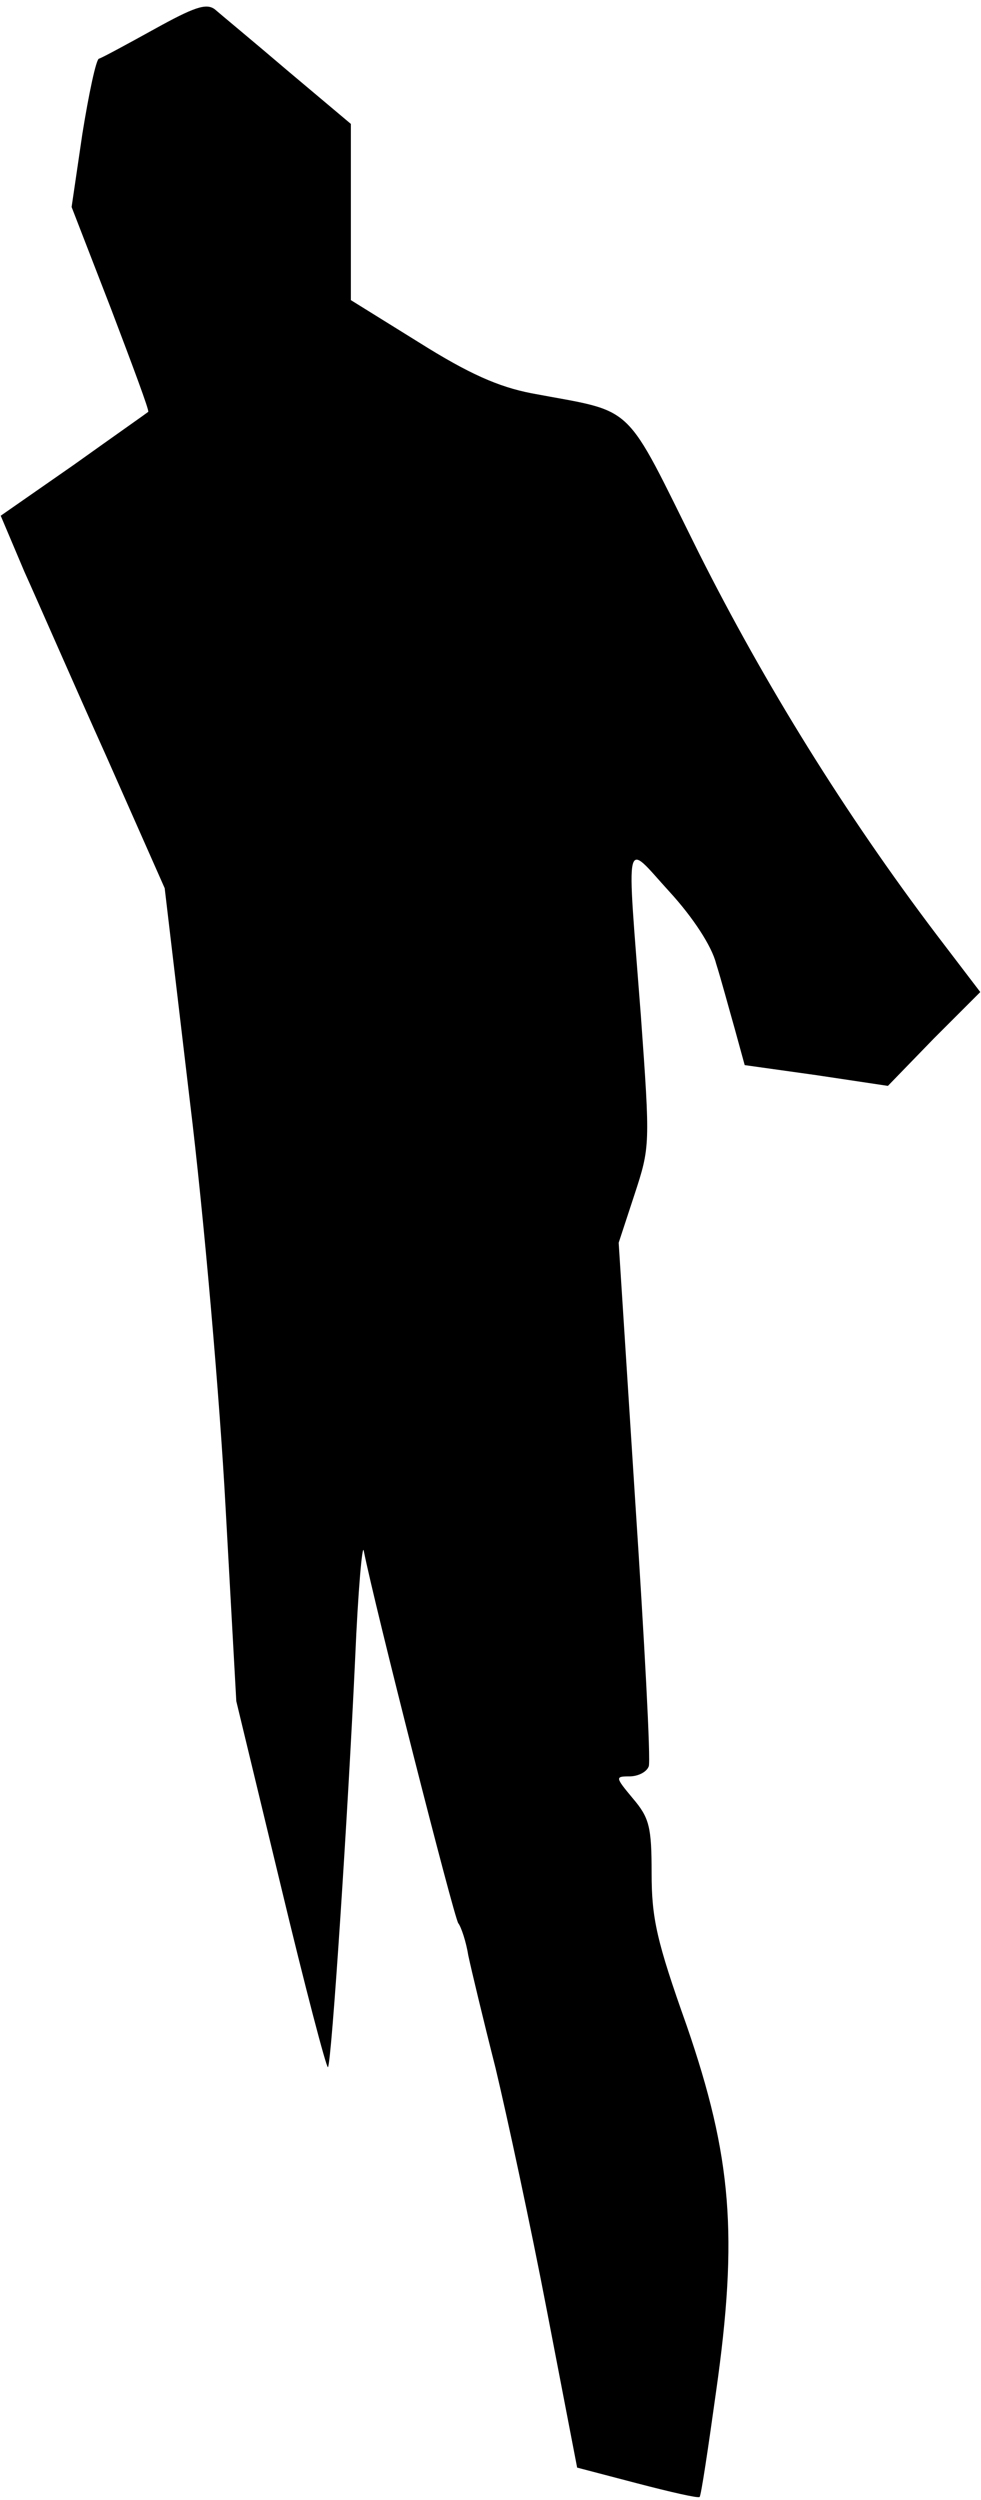 <?xml version="1.0" standalone="no"?>
<!DOCTYPE svg PUBLIC "-//W3C//DTD SVG 20010904//EN"
 "http://www.w3.org/TR/2001/REC-SVG-20010904/DTD/svg10.dtd">
<svg version="1.0" xmlns="http://www.w3.org/2000/svg"
 width="137pt" height="349pt" viewBox="0 0 137 349"
 preserveAspectRatio="xMidYMid meet">
<g transform="translate(0,349) scale(0.1,-0.1)"
fill="#000000" stroke="none">
<path fill="#000000" stroke="none" d="M215 3449 c-38 -21 -73 -40 -77 -41 -4
-2 -14 -49 -23 -105 l-15 -102 55 -142 c30 -79 54 -143 52 -144 -1 -1 -48 -34
-104 -74 l-102 -71 33 -78 c19 -42 70 -159 115 -259 l81 -183 35 -296 c20
-163 42 -419 50 -568 l15 -271 62 -257 c34 -142 64 -256 66 -254 5 5 28 355
38 571 4 94 10 161 12 150 15 -76 126 -512 132 -520 4 -5 11 -26 14 -45 4 -19
21 -90 38 -157 16 -67 49 -220 72 -340 l42 -218 84 -22 c46 -12 85 -21 87 -19
2 1 12 68 23 147 31 218 22 328 -41 511 -42 118 -49 150 -49 213 0 64 -3 77
-26 104 -25 30 -25 31 -5 31 12 0 24 6 27 14 3 7 -6 175 -19 372 l-23 359 22
67 c22 67 22 69 9 250 -20 261 -24 243 40 173 33 -36 59 -76 65 -100 7 -22 18
-63 26 -91 l14 -51 100 -14 100 -15 64 66 65 65 -61 80 c-128 169 -240 350
-332 533 -107 215 -86 195 -234 223 -46 9 -87 27 -157 71 l-95 59 0 123 0 123
-88 74 c-48 41 -94 79 -102 86 -12 9 -29 3 -85 -28z"/>
</g>
</svg>
